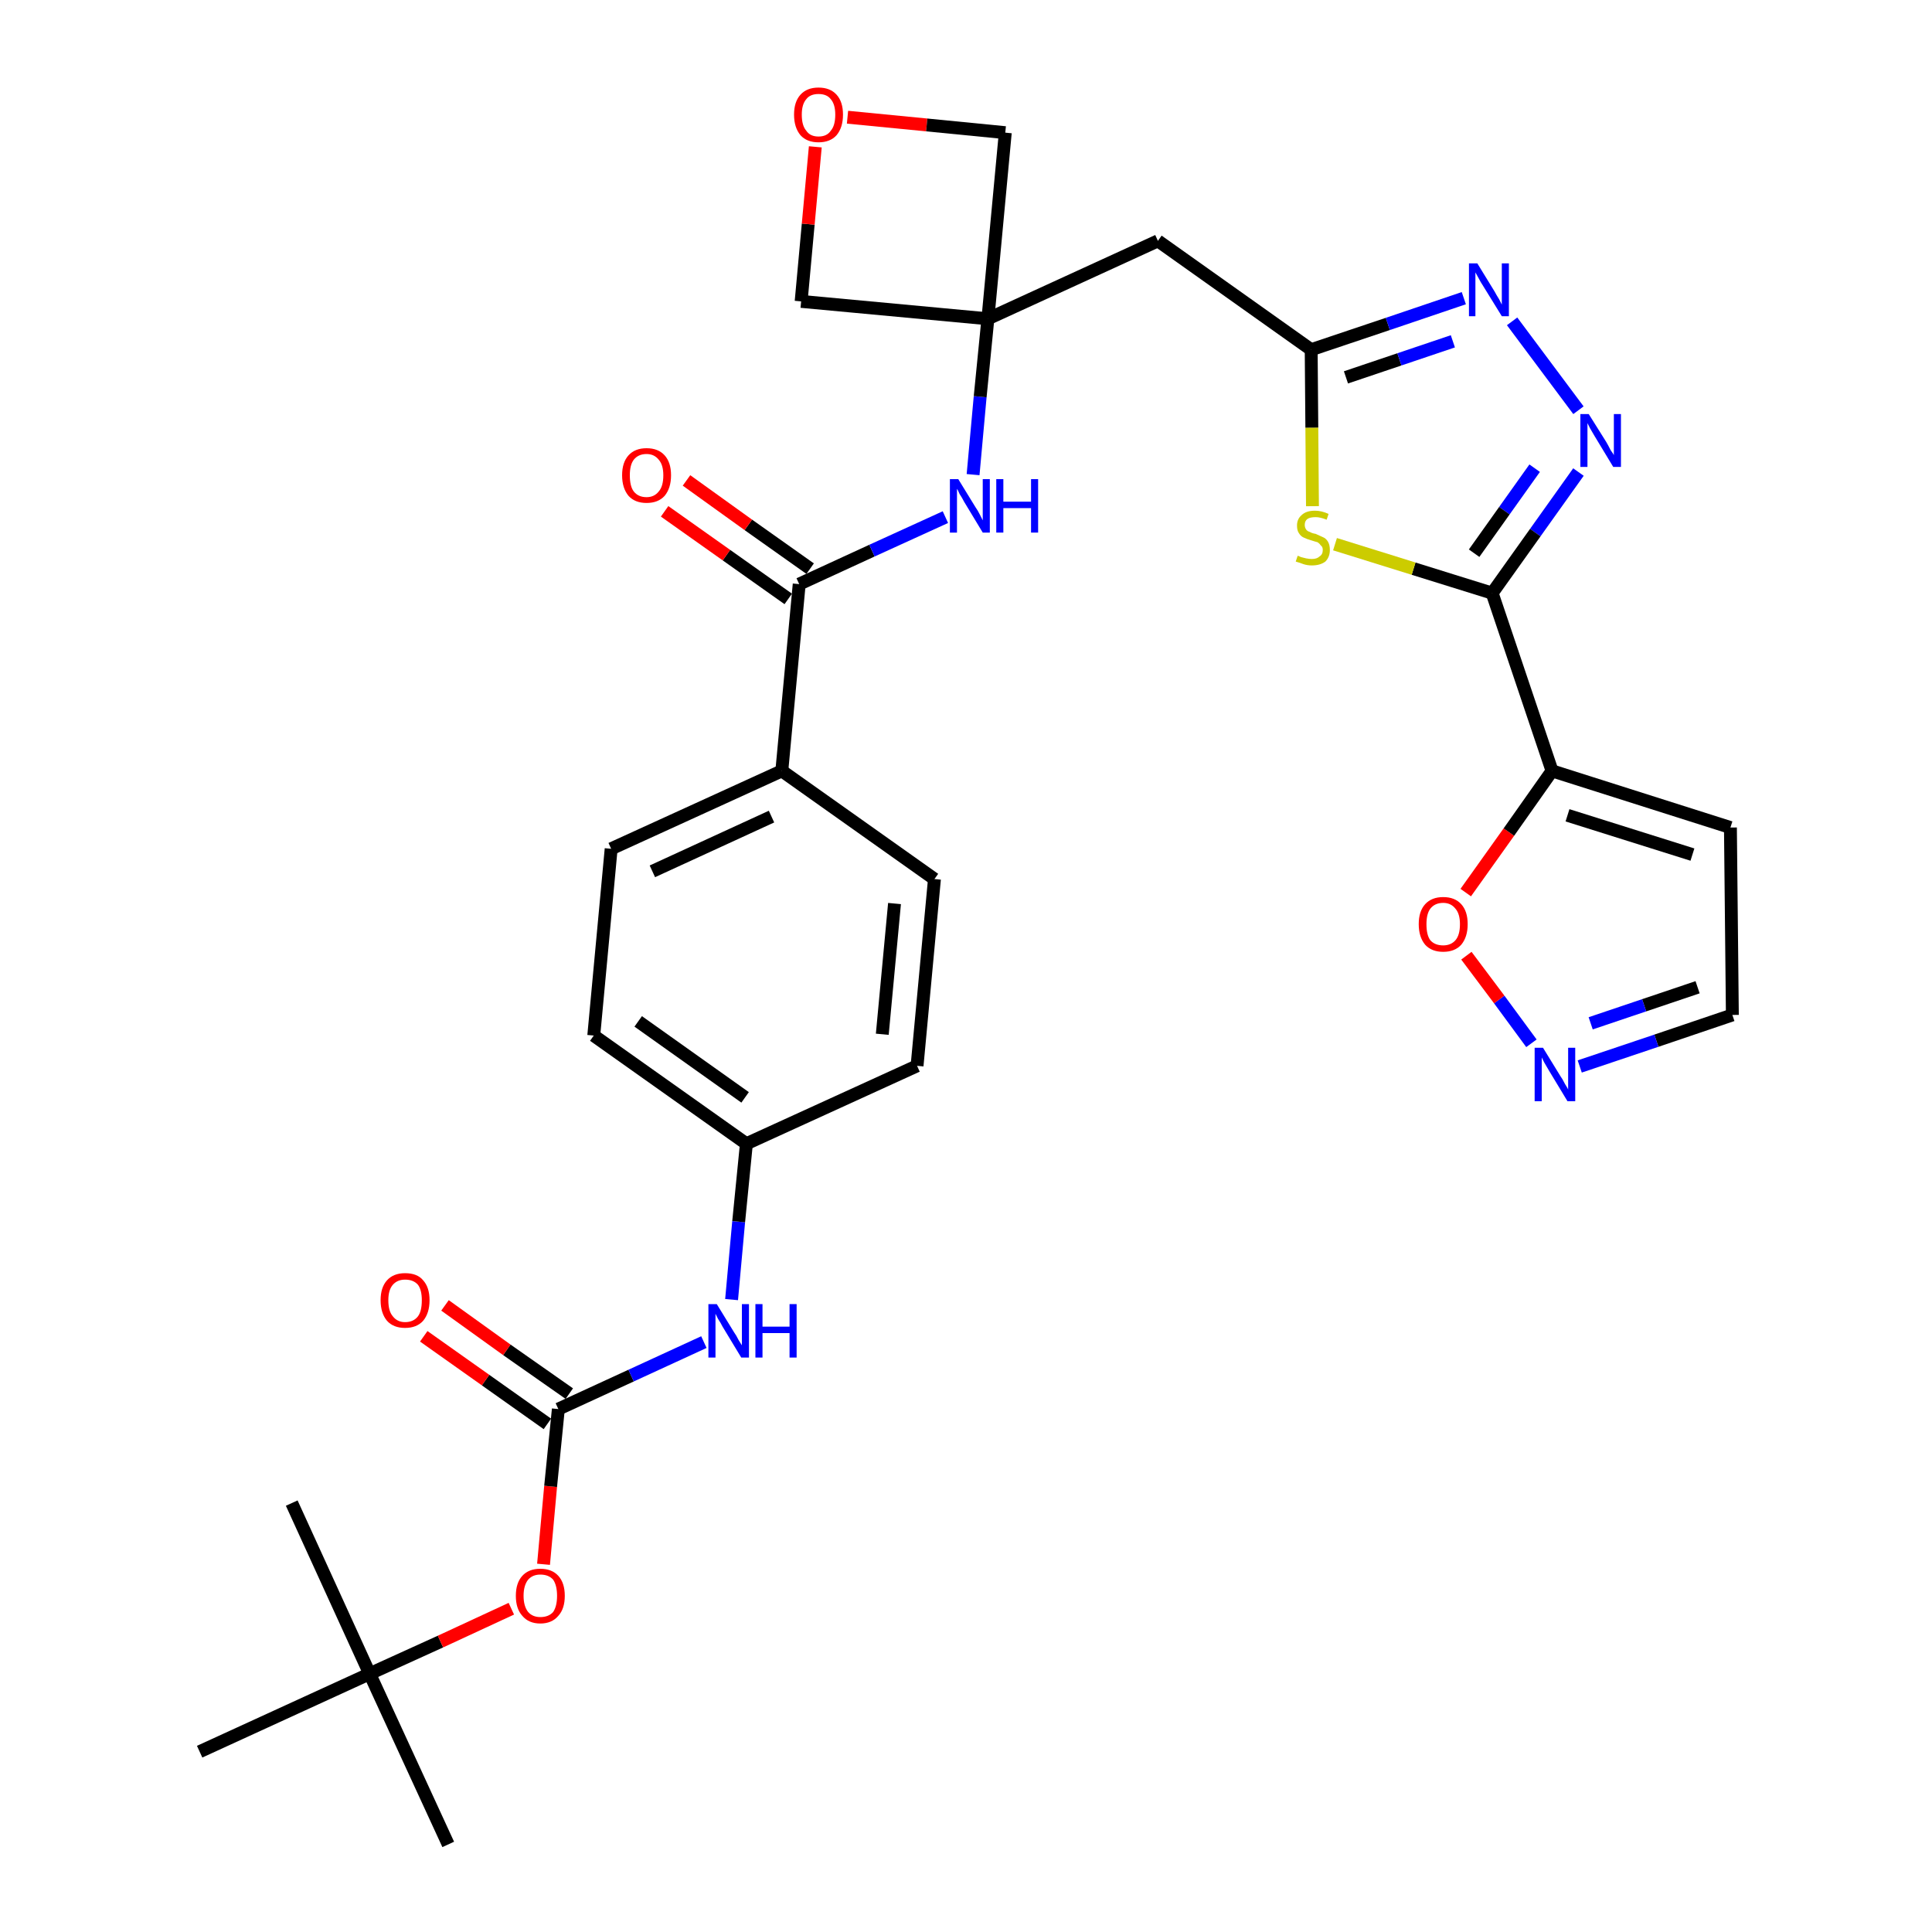 <?xml version='1.0' encoding='iso-8859-1'?>
<svg version='1.1' baseProfile='full'
              xmlns='http://www.w3.org/2000/svg'
                      xmlns:rdkit='http://www.rdkit.org/xml'
                      xmlns:xlink='http://www.w3.org/1999/xlink'
                  xml:space='preserve'
width='300px' height='300px' viewBox='0 0 300 300'>
<!-- END OF HEADER -->
<path class='bond-0 atom-0 atom-1' d='M 69.6,286.4 L 57.4,259.9' style='fill:none;fill-rule:evenodd;stroke:#000000;stroke-width:2.0px;stroke-linecap:butt;stroke-linejoin:miter;stroke-opacity:1' />
<path class='bond-1 atom-1 atom-2' d='M 57.4,259.9 L 45.3,233.4' style='fill:none;fill-rule:evenodd;stroke:#000000;stroke-width:2.0px;stroke-linecap:butt;stroke-linejoin:miter;stroke-opacity:1' />
<path class='bond-2 atom-1 atom-3' d='M 57.4,259.9 L 31.0,272.0' style='fill:none;fill-rule:evenodd;stroke:#000000;stroke-width:2.0px;stroke-linecap:butt;stroke-linejoin:miter;stroke-opacity:1' />
<path class='bond-3 atom-1 atom-4' d='M 57.4,259.9 L 68.4,254.9' style='fill:none;fill-rule:evenodd;stroke:#000000;stroke-width:2.0px;stroke-linecap:butt;stroke-linejoin:miter;stroke-opacity:1' />
<path class='bond-3 atom-1 atom-4' d='M 68.4,254.9 L 79.4,249.8' style='fill:none;fill-rule:evenodd;stroke:#FF0000;stroke-width:2.0px;stroke-linecap:butt;stroke-linejoin:miter;stroke-opacity:1' />
<path class='bond-4 atom-4 atom-5' d='M 84.4,242.9 L 85.5,230.8' style='fill:none;fill-rule:evenodd;stroke:#FF0000;stroke-width:2.0px;stroke-linecap:butt;stroke-linejoin:miter;stroke-opacity:1' />
<path class='bond-4 atom-4 atom-5' d='M 85.5,230.8 L 86.7,218.8' style='fill:none;fill-rule:evenodd;stroke:#000000;stroke-width:2.0px;stroke-linecap:butt;stroke-linejoin:miter;stroke-opacity:1' />
<path class='bond-5 atom-5 atom-6' d='M 88.4,216.4 L 78.7,209.6' style='fill:none;fill-rule:evenodd;stroke:#000000;stroke-width:2.0px;stroke-linecap:butt;stroke-linejoin:miter;stroke-opacity:1' />
<path class='bond-5 atom-5 atom-6' d='M 78.7,209.6 L 69.1,202.7' style='fill:none;fill-rule:evenodd;stroke:#FF0000;stroke-width:2.0px;stroke-linecap:butt;stroke-linejoin:miter;stroke-opacity:1' />
<path class='bond-5 atom-5 atom-6' d='M 85.0,221.1 L 75.4,214.3' style='fill:none;fill-rule:evenodd;stroke:#000000;stroke-width:2.0px;stroke-linecap:butt;stroke-linejoin:miter;stroke-opacity:1' />
<path class='bond-5 atom-5 atom-6' d='M 75.4,214.3 L 65.8,207.5' style='fill:none;fill-rule:evenodd;stroke:#FF0000;stroke-width:2.0px;stroke-linecap:butt;stroke-linejoin:miter;stroke-opacity:1' />
<path class='bond-6 atom-5 atom-7' d='M 86.7,218.8 L 98.0,213.6' style='fill:none;fill-rule:evenodd;stroke:#000000;stroke-width:2.0px;stroke-linecap:butt;stroke-linejoin:miter;stroke-opacity:1' />
<path class='bond-6 atom-5 atom-7' d='M 98.0,213.6 L 109.3,208.4' style='fill:none;fill-rule:evenodd;stroke:#0000FF;stroke-width:2.0px;stroke-linecap:butt;stroke-linejoin:miter;stroke-opacity:1' />
<path class='bond-7 atom-7 atom-8' d='M 113.6,201.8 L 114.7,189.7' style='fill:none;fill-rule:evenodd;stroke:#0000FF;stroke-width:2.0px;stroke-linecap:butt;stroke-linejoin:miter;stroke-opacity:1' />
<path class='bond-7 atom-7 atom-8' d='M 114.7,189.7 L 115.9,177.6' style='fill:none;fill-rule:evenodd;stroke:#000000;stroke-width:2.0px;stroke-linecap:butt;stroke-linejoin:miter;stroke-opacity:1' />
<path class='bond-8 atom-8 atom-9' d='M 115.9,177.6 L 92.2,160.8' style='fill:none;fill-rule:evenodd;stroke:#000000;stroke-width:2.0px;stroke-linecap:butt;stroke-linejoin:miter;stroke-opacity:1' />
<path class='bond-8 atom-8 atom-9' d='M 115.7,170.4 L 99.1,158.6' style='fill:none;fill-rule:evenodd;stroke:#000000;stroke-width:2.0px;stroke-linecap:butt;stroke-linejoin:miter;stroke-opacity:1' />
<path class='bond-31 atom-31 atom-8' d='M 142.4,165.5 L 115.9,177.6' style='fill:none;fill-rule:evenodd;stroke:#000000;stroke-width:2.0px;stroke-linecap:butt;stroke-linejoin:miter;stroke-opacity:1' />
<path class='bond-9 atom-9 atom-10' d='M 92.2,160.8 L 94.9,131.8' style='fill:none;fill-rule:evenodd;stroke:#000000;stroke-width:2.0px;stroke-linecap:butt;stroke-linejoin:miter;stroke-opacity:1' />
<path class='bond-10 atom-10 atom-11' d='M 94.9,131.8 L 121.4,119.7' style='fill:none;fill-rule:evenodd;stroke:#000000;stroke-width:2.0px;stroke-linecap:butt;stroke-linejoin:miter;stroke-opacity:1' />
<path class='bond-10 atom-10 atom-11' d='M 101.3,135.3 L 119.8,126.8' style='fill:none;fill-rule:evenodd;stroke:#000000;stroke-width:2.0px;stroke-linecap:butt;stroke-linejoin:miter;stroke-opacity:1' />
<path class='bond-11 atom-11 atom-12' d='M 121.4,119.7 L 124.1,90.7' style='fill:none;fill-rule:evenodd;stroke:#000000;stroke-width:2.0px;stroke-linecap:butt;stroke-linejoin:miter;stroke-opacity:1' />
<path class='bond-29 atom-11 atom-30' d='M 121.4,119.7 L 145.1,136.5' style='fill:none;fill-rule:evenodd;stroke:#000000;stroke-width:2.0px;stroke-linecap:butt;stroke-linejoin:miter;stroke-opacity:1' />
<path class='bond-12 atom-12 atom-13' d='M 125.8,88.3 L 116.2,81.5' style='fill:none;fill-rule:evenodd;stroke:#000000;stroke-width:2.0px;stroke-linecap:butt;stroke-linejoin:miter;stroke-opacity:1' />
<path class='bond-12 atom-12 atom-13' d='M 116.2,81.5 L 106.6,74.6' style='fill:none;fill-rule:evenodd;stroke:#FF0000;stroke-width:2.0px;stroke-linecap:butt;stroke-linejoin:miter;stroke-opacity:1' />
<path class='bond-12 atom-12 atom-13' d='M 122.4,93.0 L 112.8,86.2' style='fill:none;fill-rule:evenodd;stroke:#000000;stroke-width:2.0px;stroke-linecap:butt;stroke-linejoin:miter;stroke-opacity:1' />
<path class='bond-12 atom-12 atom-13' d='M 112.8,86.2 L 103.2,79.4' style='fill:none;fill-rule:evenodd;stroke:#FF0000;stroke-width:2.0px;stroke-linecap:butt;stroke-linejoin:miter;stroke-opacity:1' />
<path class='bond-13 atom-12 atom-14' d='M 124.1,90.7 L 135.4,85.5' style='fill:none;fill-rule:evenodd;stroke:#000000;stroke-width:2.0px;stroke-linecap:butt;stroke-linejoin:miter;stroke-opacity:1' />
<path class='bond-13 atom-12 atom-14' d='M 135.4,85.5 L 146.8,80.3' style='fill:none;fill-rule:evenodd;stroke:#0000FF;stroke-width:2.0px;stroke-linecap:butt;stroke-linejoin:miter;stroke-opacity:1' />
<path class='bond-14 atom-14 atom-15' d='M 151.1,73.7 L 152.2,61.6' style='fill:none;fill-rule:evenodd;stroke:#0000FF;stroke-width:2.0px;stroke-linecap:butt;stroke-linejoin:miter;stroke-opacity:1' />
<path class='bond-14 atom-14 atom-15' d='M 152.2,61.6 L 153.4,49.5' style='fill:none;fill-rule:evenodd;stroke:#000000;stroke-width:2.0px;stroke-linecap:butt;stroke-linejoin:miter;stroke-opacity:1' />
<path class='bond-15 atom-15 atom-16' d='M 153.4,49.5 L 179.8,37.4' style='fill:none;fill-rule:evenodd;stroke:#000000;stroke-width:2.0px;stroke-linecap:butt;stroke-linejoin:miter;stroke-opacity:1' />
<path class='bond-26 atom-15 atom-27' d='M 153.4,49.5 L 124.4,46.8' style='fill:none;fill-rule:evenodd;stroke:#000000;stroke-width:2.0px;stroke-linecap:butt;stroke-linejoin:miter;stroke-opacity:1' />
<path class='bond-32 atom-29 atom-15' d='M 156.1,20.6 L 153.4,49.5' style='fill:none;fill-rule:evenodd;stroke:#000000;stroke-width:2.0px;stroke-linecap:butt;stroke-linejoin:miter;stroke-opacity:1' />
<path class='bond-16 atom-16 atom-17' d='M 179.8,37.4 L 203.6,54.3' style='fill:none;fill-rule:evenodd;stroke:#000000;stroke-width:2.0px;stroke-linecap:butt;stroke-linejoin:miter;stroke-opacity:1' />
<path class='bond-17 atom-17 atom-18' d='M 203.6,54.3 L 215.5,50.3' style='fill:none;fill-rule:evenodd;stroke:#000000;stroke-width:2.0px;stroke-linecap:butt;stroke-linejoin:miter;stroke-opacity:1' />
<path class='bond-17 atom-17 atom-18' d='M 215.5,50.3 L 227.3,46.3' style='fill:none;fill-rule:evenodd;stroke:#0000FF;stroke-width:2.0px;stroke-linecap:butt;stroke-linejoin:miter;stroke-opacity:1' />
<path class='bond-17 atom-17 atom-18' d='M 209.0,58.6 L 217.3,55.8' style='fill:none;fill-rule:evenodd;stroke:#000000;stroke-width:2.0px;stroke-linecap:butt;stroke-linejoin:miter;stroke-opacity:1' />
<path class='bond-17 atom-17 atom-18' d='M 217.3,55.8 L 225.6,53.0' style='fill:none;fill-rule:evenodd;stroke:#0000FF;stroke-width:2.0px;stroke-linecap:butt;stroke-linejoin:miter;stroke-opacity:1' />
<path class='bond-33 atom-26 atom-17' d='M 203.8,78.6 L 203.7,66.4' style='fill:none;fill-rule:evenodd;stroke:#CCCC00;stroke-width:2.0px;stroke-linecap:butt;stroke-linejoin:miter;stroke-opacity:1' />
<path class='bond-33 atom-26 atom-17' d='M 203.7,66.4 L 203.6,54.3' style='fill:none;fill-rule:evenodd;stroke:#000000;stroke-width:2.0px;stroke-linecap:butt;stroke-linejoin:miter;stroke-opacity:1' />
<path class='bond-18 atom-18 atom-19' d='M 234.8,49.9 L 245.1,63.7' style='fill:none;fill-rule:evenodd;stroke:#0000FF;stroke-width:2.0px;stroke-linecap:butt;stroke-linejoin:miter;stroke-opacity:1' />
<path class='bond-19 atom-19 atom-20' d='M 245.1,73.3 L 238.4,82.7' style='fill:none;fill-rule:evenodd;stroke:#0000FF;stroke-width:2.0px;stroke-linecap:butt;stroke-linejoin:miter;stroke-opacity:1' />
<path class='bond-19 atom-19 atom-20' d='M 238.4,82.7 L 231.7,92.1' style='fill:none;fill-rule:evenodd;stroke:#000000;stroke-width:2.0px;stroke-linecap:butt;stroke-linejoin:miter;stroke-opacity:1' />
<path class='bond-19 atom-19 atom-20' d='M 238.3,72.7 L 233.6,79.3' style='fill:none;fill-rule:evenodd;stroke:#0000FF;stroke-width:2.0px;stroke-linecap:butt;stroke-linejoin:miter;stroke-opacity:1' />
<path class='bond-19 atom-19 atom-20' d='M 233.6,79.3 L 228.9,85.9' style='fill:none;fill-rule:evenodd;stroke:#000000;stroke-width:2.0px;stroke-linecap:butt;stroke-linejoin:miter;stroke-opacity:1' />
<path class='bond-20 atom-20 atom-21' d='M 231.7,92.1 L 241.0,119.7' style='fill:none;fill-rule:evenodd;stroke:#000000;stroke-width:2.0px;stroke-linecap:butt;stroke-linejoin:miter;stroke-opacity:1' />
<path class='bond-25 atom-20 atom-26' d='M 231.7,92.1 L 219.5,88.3' style='fill:none;fill-rule:evenodd;stroke:#000000;stroke-width:2.0px;stroke-linecap:butt;stroke-linejoin:miter;stroke-opacity:1' />
<path class='bond-25 atom-20 atom-26' d='M 219.5,88.3 L 207.3,84.5' style='fill:none;fill-rule:evenodd;stroke:#CCCC00;stroke-width:2.0px;stroke-linecap:butt;stroke-linejoin:miter;stroke-opacity:1' />
<path class='bond-21 atom-21 atom-22' d='M 241.0,119.7 L 268.7,128.5' style='fill:none;fill-rule:evenodd;stroke:#000000;stroke-width:2.0px;stroke-linecap:butt;stroke-linejoin:miter;stroke-opacity:1' />
<path class='bond-21 atom-21 atom-22' d='M 243.4,126.6 L 262.8,132.7' style='fill:none;fill-rule:evenodd;stroke:#000000;stroke-width:2.0px;stroke-linecap:butt;stroke-linejoin:miter;stroke-opacity:1' />
<path class='bond-34 atom-25 atom-21' d='M 227.6,138.6 L 234.3,129.2' style='fill:none;fill-rule:evenodd;stroke:#FF0000;stroke-width:2.0px;stroke-linecap:butt;stroke-linejoin:miter;stroke-opacity:1' />
<path class='bond-34 atom-25 atom-21' d='M 234.3,129.2 L 241.0,119.7' style='fill:none;fill-rule:evenodd;stroke:#000000;stroke-width:2.0px;stroke-linecap:butt;stroke-linejoin:miter;stroke-opacity:1' />
<path class='bond-22 atom-22 atom-23' d='M 268.7,128.5 L 269.0,157.6' style='fill:none;fill-rule:evenodd;stroke:#000000;stroke-width:2.0px;stroke-linecap:butt;stroke-linejoin:miter;stroke-opacity:1' />
<path class='bond-23 atom-23 atom-24' d='M 269.0,157.6 L 257.2,161.6' style='fill:none;fill-rule:evenodd;stroke:#000000;stroke-width:2.0px;stroke-linecap:butt;stroke-linejoin:miter;stroke-opacity:1' />
<path class='bond-23 atom-23 atom-24' d='M 257.2,161.6 L 245.3,165.6' style='fill:none;fill-rule:evenodd;stroke:#0000FF;stroke-width:2.0px;stroke-linecap:butt;stroke-linejoin:miter;stroke-opacity:1' />
<path class='bond-23 atom-23 atom-24' d='M 263.6,153.3 L 255.3,156.1' style='fill:none;fill-rule:evenodd;stroke:#000000;stroke-width:2.0px;stroke-linecap:butt;stroke-linejoin:miter;stroke-opacity:1' />
<path class='bond-23 atom-23 atom-24' d='M 255.3,156.1 L 247.0,158.9' style='fill:none;fill-rule:evenodd;stroke:#0000FF;stroke-width:2.0px;stroke-linecap:butt;stroke-linejoin:miter;stroke-opacity:1' />
<path class='bond-24 atom-24 atom-25' d='M 237.8,162.0 L 232.8,155.2' style='fill:none;fill-rule:evenodd;stroke:#0000FF;stroke-width:2.0px;stroke-linecap:butt;stroke-linejoin:miter;stroke-opacity:1' />
<path class='bond-24 atom-24 atom-25' d='M 232.8,155.2 L 227.7,148.4' style='fill:none;fill-rule:evenodd;stroke:#FF0000;stroke-width:2.0px;stroke-linecap:butt;stroke-linejoin:miter;stroke-opacity:1' />
<path class='bond-27 atom-27 atom-28' d='M 124.4,46.8 L 125.5,34.8' style='fill:none;fill-rule:evenodd;stroke:#000000;stroke-width:2.0px;stroke-linecap:butt;stroke-linejoin:miter;stroke-opacity:1' />
<path class='bond-27 atom-27 atom-28' d='M 125.5,34.8 L 126.6,22.8' style='fill:none;fill-rule:evenodd;stroke:#FF0000;stroke-width:2.0px;stroke-linecap:butt;stroke-linejoin:miter;stroke-opacity:1' />
<path class='bond-28 atom-28 atom-29' d='M 131.6,18.2 L 143.9,19.4' style='fill:none;fill-rule:evenodd;stroke:#FF0000;stroke-width:2.0px;stroke-linecap:butt;stroke-linejoin:miter;stroke-opacity:1' />
<path class='bond-28 atom-28 atom-29' d='M 143.9,19.4 L 156.1,20.6' style='fill:none;fill-rule:evenodd;stroke:#000000;stroke-width:2.0px;stroke-linecap:butt;stroke-linejoin:miter;stroke-opacity:1' />
<path class='bond-30 atom-30 atom-31' d='M 145.1,136.5 L 142.4,165.5' style='fill:none;fill-rule:evenodd;stroke:#000000;stroke-width:2.0px;stroke-linecap:butt;stroke-linejoin:miter;stroke-opacity:1' />
<path class='bond-30 atom-30 atom-31' d='M 138.9,140.3 L 137.0,160.6' style='fill:none;fill-rule:evenodd;stroke:#000000;stroke-width:2.0px;stroke-linecap:butt;stroke-linejoin:miter;stroke-opacity:1' />
<path  class='atom-4' d='M 80.1 247.8
Q 80.1 245.8, 81.1 244.7
Q 82.1 243.6, 83.9 243.6
Q 85.7 243.6, 86.7 244.7
Q 87.7 245.8, 87.7 247.8
Q 87.7 249.8, 86.7 250.9
Q 85.7 252.1, 83.9 252.1
Q 82.1 252.1, 81.1 250.9
Q 80.1 249.8, 80.1 247.8
M 83.9 251.1
Q 85.2 251.1, 85.9 250.3
Q 86.5 249.4, 86.5 247.8
Q 86.5 246.2, 85.9 245.3
Q 85.2 244.5, 83.9 244.5
Q 82.7 244.5, 82.0 245.3
Q 81.3 246.2, 81.3 247.8
Q 81.3 249.4, 82.0 250.3
Q 82.7 251.1, 83.9 251.1
' fill='#FF0000'/>
<path  class='atom-6' d='M 59.1 201.9
Q 59.1 199.9, 60.1 198.8
Q 61.1 197.7, 62.9 197.7
Q 64.8 197.7, 65.7 198.8
Q 66.7 199.9, 66.7 201.9
Q 66.7 203.9, 65.7 205.1
Q 64.7 206.2, 62.9 206.2
Q 61.1 206.2, 60.1 205.1
Q 59.1 203.9, 59.1 201.9
M 62.9 205.3
Q 64.2 205.3, 64.9 204.4
Q 65.5 203.6, 65.5 201.9
Q 65.5 200.3, 64.9 199.5
Q 64.2 198.7, 62.9 198.7
Q 61.7 198.7, 61.0 199.5
Q 60.3 200.3, 60.3 201.9
Q 60.3 203.6, 61.0 204.4
Q 61.7 205.3, 62.9 205.3
' fill='#FF0000'/>
<path  class='atom-7' d='M 111.3 202.5
L 114.0 206.9
Q 114.3 207.3, 114.7 208.1
Q 115.2 208.9, 115.2 208.9
L 115.2 202.5
L 116.3 202.5
L 116.3 210.8
L 115.1 210.8
L 112.2 206.0
Q 111.9 205.4, 111.5 204.8
Q 111.2 204.2, 111.1 204.0
L 111.1 210.8
L 110.0 210.8
L 110.0 202.5
L 111.3 202.5
' fill='#0000FF'/>
<path  class='atom-7' d='M 117.3 202.5
L 118.4 202.5
L 118.4 206.0
L 122.6 206.0
L 122.6 202.5
L 123.7 202.5
L 123.7 210.8
L 122.6 210.8
L 122.6 207.0
L 118.4 207.0
L 118.4 210.8
L 117.3 210.8
L 117.3 202.5
' fill='#0000FF'/>
<path  class='atom-13' d='M 96.6 73.8
Q 96.6 71.8, 97.6 70.7
Q 98.6 69.6, 100.4 69.6
Q 102.2 69.6, 103.2 70.7
Q 104.2 71.8, 104.2 73.8
Q 104.2 75.8, 103.2 77.0
Q 102.2 78.1, 100.4 78.1
Q 98.6 78.1, 97.6 77.0
Q 96.6 75.8, 96.6 73.8
M 100.4 77.2
Q 101.6 77.2, 102.3 76.3
Q 103.0 75.5, 103.0 73.8
Q 103.0 72.2, 102.3 71.4
Q 101.6 70.5, 100.4 70.5
Q 99.1 70.5, 98.4 71.4
Q 97.8 72.2, 97.8 73.8
Q 97.8 75.5, 98.4 76.3
Q 99.1 77.2, 100.4 77.2
' fill='#FF0000'/>
<path  class='atom-14' d='M 148.8 74.4
L 151.5 78.8
Q 151.8 79.2, 152.2 80.0
Q 152.6 80.8, 152.6 80.8
L 152.6 74.4
L 153.7 74.4
L 153.7 82.7
L 152.6 82.7
L 149.7 77.9
Q 149.4 77.3, 149.0 76.7
Q 148.7 76.0, 148.6 75.9
L 148.6 82.7
L 147.5 82.7
L 147.5 74.4
L 148.8 74.4
' fill='#0000FF'/>
<path  class='atom-14' d='M 154.7 74.4
L 155.8 74.4
L 155.8 77.9
L 160.1 77.9
L 160.1 74.4
L 161.2 74.4
L 161.2 82.7
L 160.1 82.7
L 160.1 78.9
L 155.8 78.9
L 155.8 82.7
L 154.7 82.7
L 154.7 74.4
' fill='#0000FF'/>
<path  class='atom-18' d='M 229.4 40.9
L 232.1 45.3
Q 232.3 45.7, 232.8 46.5
Q 233.2 47.3, 233.2 47.3
L 233.2 40.9
L 234.3 40.9
L 234.3 49.1
L 233.2 49.1
L 230.3 44.4
Q 229.9 43.8, 229.6 43.2
Q 229.2 42.5, 229.1 42.3
L 229.1 49.1
L 228.1 49.1
L 228.1 40.9
L 229.4 40.9
' fill='#0000FF'/>
<path  class='atom-19' d='M 246.7 64.3
L 249.4 68.6
Q 249.7 69.1, 250.1 69.9
Q 250.6 70.6, 250.6 70.7
L 250.6 64.3
L 251.7 64.3
L 251.7 72.5
L 250.5 72.5
L 247.6 67.7
Q 247.3 67.2, 246.9 66.5
Q 246.6 65.9, 246.5 65.7
L 246.5 72.5
L 245.4 72.5
L 245.4 64.3
L 246.7 64.3
' fill='#0000FF'/>
<path  class='atom-24' d='M 239.6 162.7
L 242.3 167.1
Q 242.6 167.5, 243.0 168.3
Q 243.5 169.1, 243.5 169.2
L 243.5 162.7
L 244.6 162.7
L 244.6 171.0
L 243.4 171.0
L 240.5 166.2
Q 240.2 165.7, 239.8 165.0
Q 239.5 164.4, 239.4 164.2
L 239.4 171.0
L 238.3 171.0
L 238.3 162.7
L 239.6 162.7
' fill='#0000FF'/>
<path  class='atom-25' d='M 220.3 143.5
Q 220.3 141.5, 221.3 140.4
Q 222.3 139.3, 224.1 139.3
Q 225.9 139.3, 226.9 140.4
Q 227.9 141.5, 227.9 143.5
Q 227.9 145.5, 226.9 146.7
Q 225.9 147.8, 224.1 147.8
Q 222.3 147.8, 221.3 146.7
Q 220.3 145.5, 220.3 143.5
M 224.1 146.8
Q 225.3 146.8, 226.0 146.0
Q 226.7 145.2, 226.7 143.5
Q 226.7 141.9, 226.0 141.1
Q 225.3 140.2, 224.1 140.2
Q 222.8 140.2, 222.1 141.1
Q 221.5 141.9, 221.5 143.5
Q 221.5 145.2, 222.1 146.0
Q 222.8 146.8, 224.1 146.8
' fill='#FF0000'/>
<path  class='atom-26' d='M 201.5 86.3
Q 201.6 86.3, 202.0 86.5
Q 202.4 86.6, 202.8 86.7
Q 203.3 86.8, 203.7 86.8
Q 204.5 86.8, 204.9 86.4
Q 205.4 86.1, 205.4 85.4
Q 205.4 84.9, 205.1 84.7
Q 204.9 84.4, 204.6 84.2
Q 204.2 84.1, 203.6 83.9
Q 202.9 83.7, 202.5 83.5
Q 202.0 83.3, 201.7 82.8
Q 201.4 82.4, 201.4 81.6
Q 201.4 80.6, 202.1 80.0
Q 202.8 79.3, 204.2 79.3
Q 205.2 79.3, 206.3 79.8
L 206.0 80.7
Q 205.0 80.3, 204.3 80.3
Q 203.4 80.3, 203.0 80.6
Q 202.6 80.9, 202.6 81.5
Q 202.6 81.9, 202.8 82.2
Q 203.0 82.5, 203.4 82.6
Q 203.7 82.8, 204.3 82.9
Q 205.0 83.2, 205.4 83.4
Q 205.9 83.6, 206.2 84.1
Q 206.5 84.6, 206.5 85.4
Q 206.5 86.5, 205.8 87.2
Q 205.0 87.8, 203.7 87.8
Q 203.0 87.8, 202.4 87.6
Q 201.9 87.4, 201.2 87.2
L 201.5 86.3
' fill='#CCCC00'/>
<path  class='atom-28' d='M 123.3 17.8
Q 123.3 15.8, 124.3 14.7
Q 125.3 13.6, 127.1 13.6
Q 128.9 13.6, 129.9 14.7
Q 130.9 15.8, 130.9 17.8
Q 130.9 19.8, 129.9 21.0
Q 128.9 22.1, 127.1 22.1
Q 125.3 22.1, 124.3 21.0
Q 123.3 19.8, 123.3 17.8
M 127.1 21.2
Q 128.4 21.2, 129.0 20.3
Q 129.7 19.5, 129.7 17.8
Q 129.7 16.2, 129.0 15.4
Q 128.4 14.6, 127.1 14.6
Q 125.8 14.6, 125.2 15.4
Q 124.5 16.2, 124.5 17.8
Q 124.5 19.5, 125.2 20.3
Q 125.8 21.2, 127.1 21.2
' fill='#FF0000'/>
</svg>
